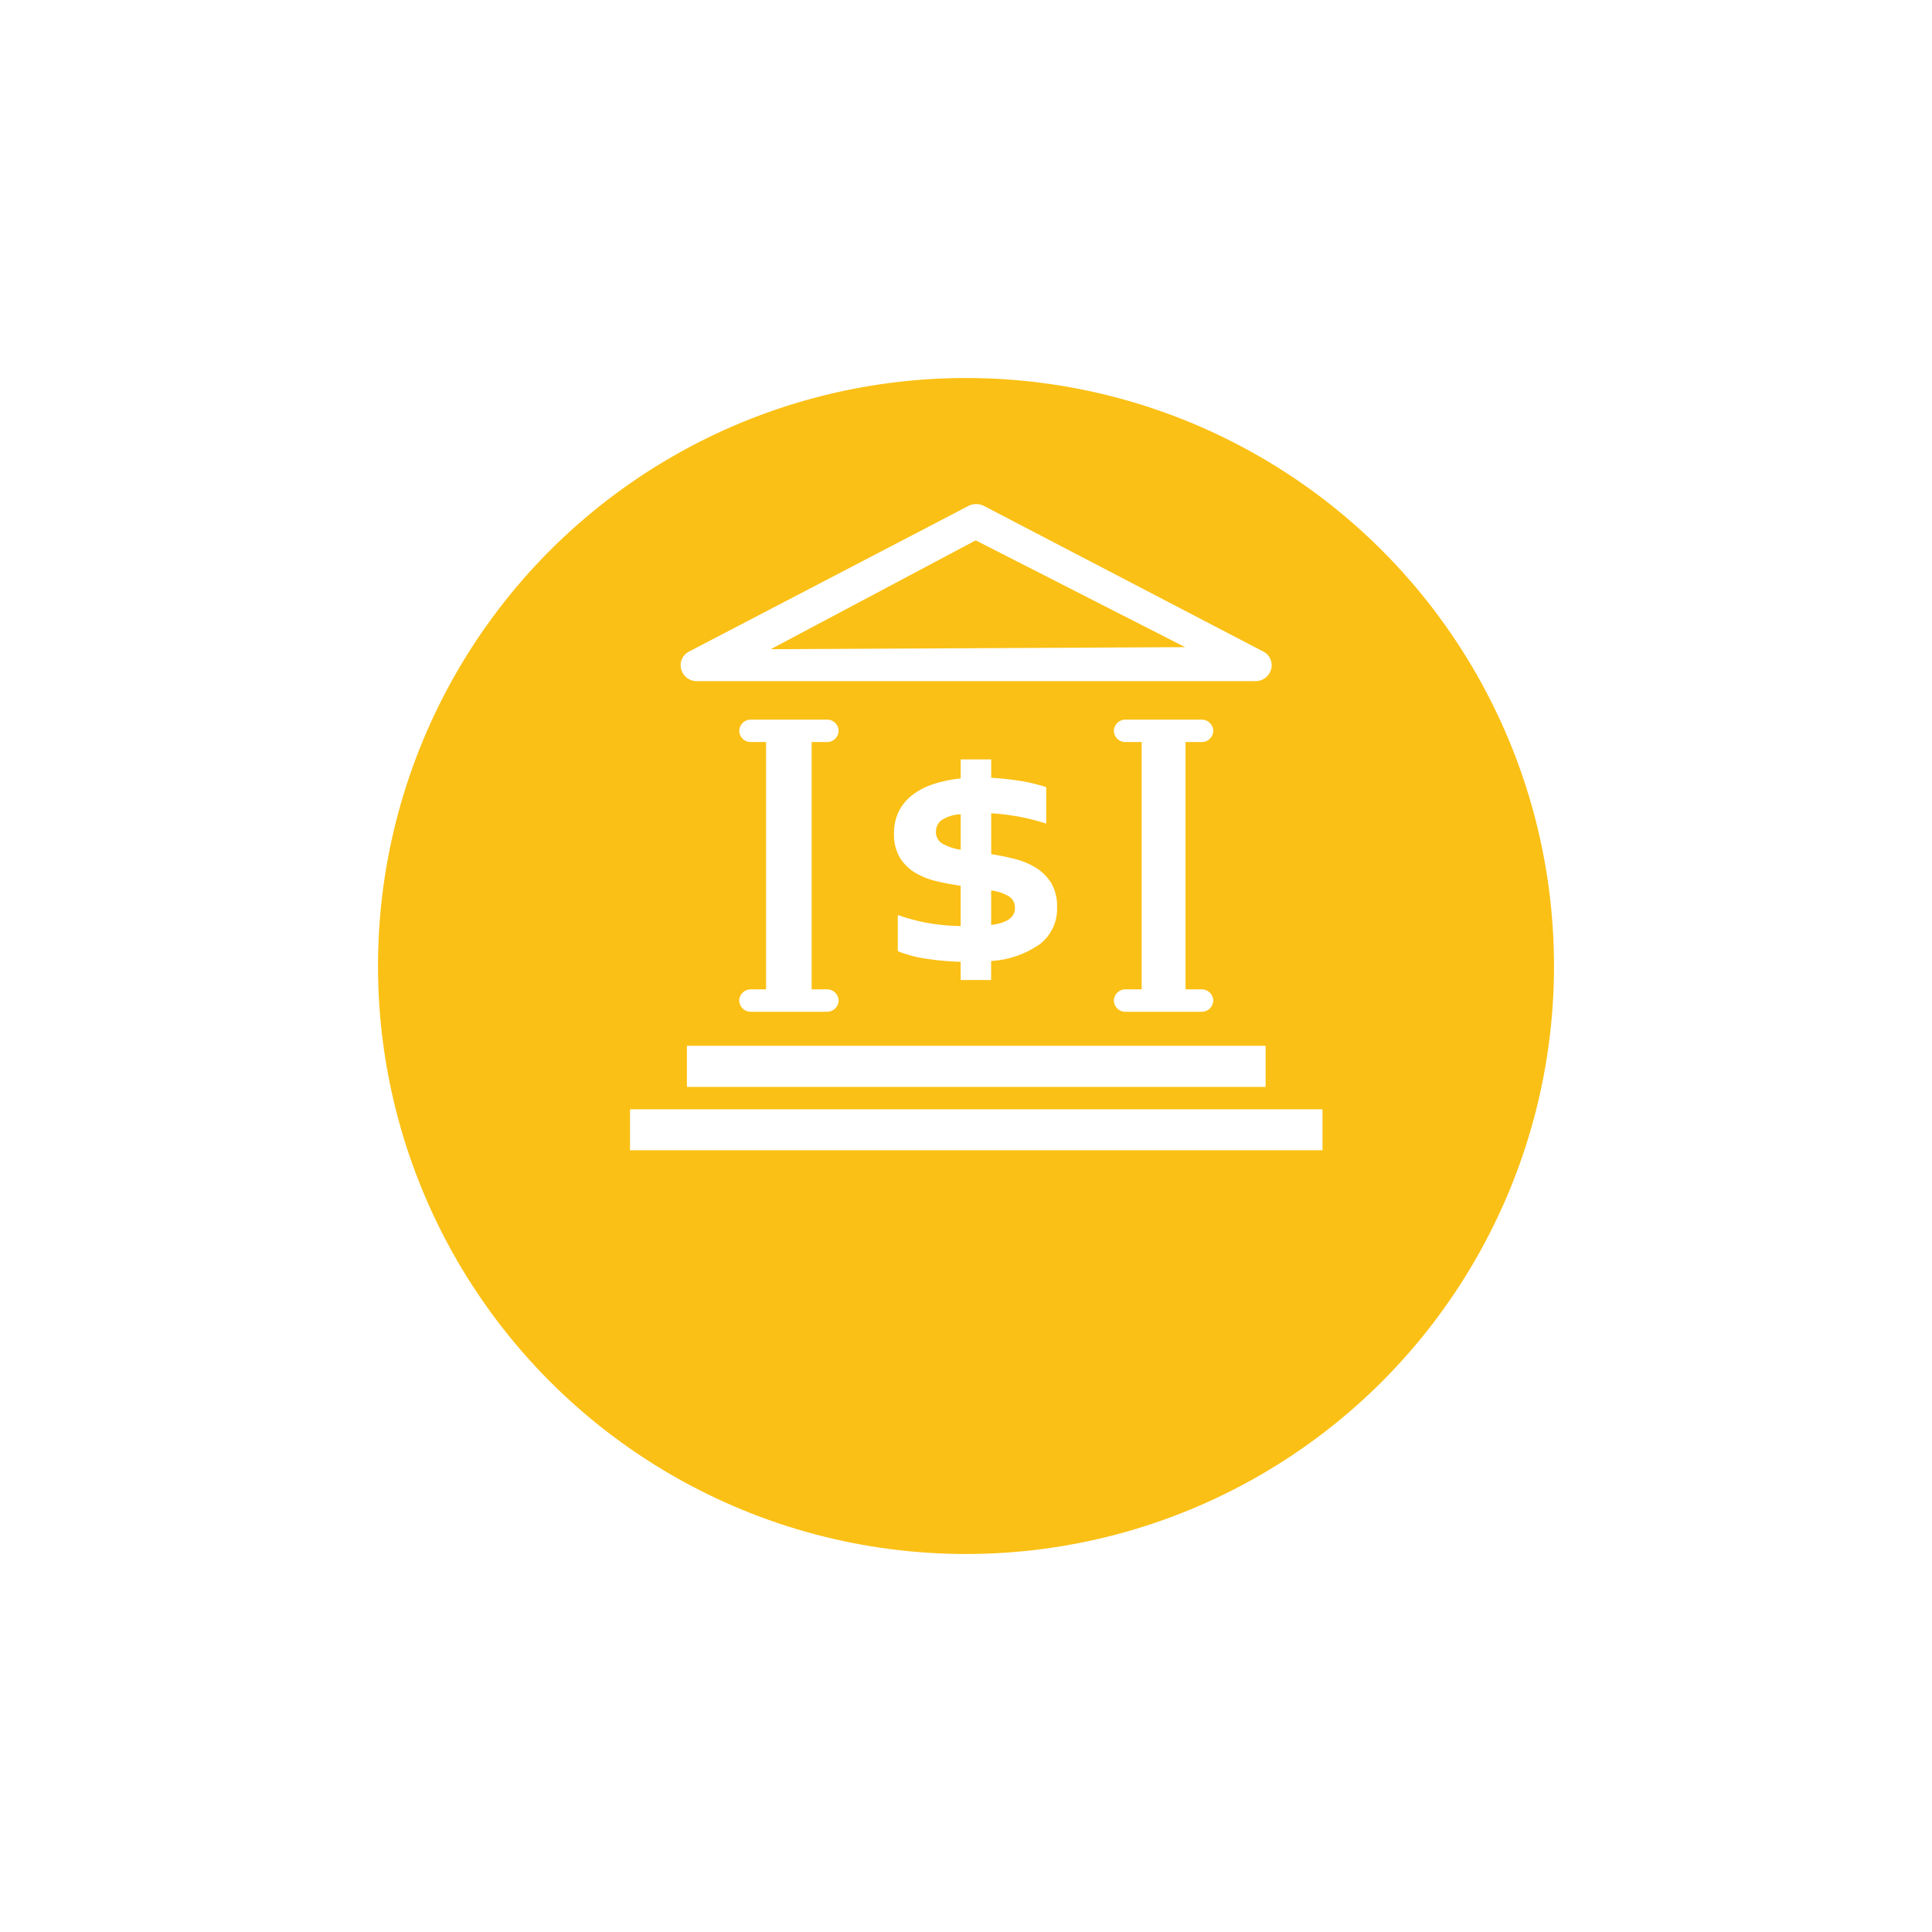<svg xmlns="http://www.w3.org/2000/svg" xmlns:xlink="http://www.w3.org/1999/xlink" width="46" height="46" viewBox="0 0 46 46"><defs><style>.a{fill:#fbc015;}.b{fill:#fff;}.c{filter:url(#a);}</style><filter id="a" x="0" y="0" width="46" height="46" filterUnits="userSpaceOnUse"><feOffset dy="3" input="SourceAlpha"/><feGaussianBlur stdDeviation="3" result="b"/><feFlood flood-opacity="0.161"/><feComposite operator="in" in2="b"/><feComposite in="SourceGraphic"/></filter></defs><g transform="translate(-3127 -1259)"><g transform="translate(2122 712)"><g class="c" transform="matrix(1, 0, 0, 1, 1005, 547)"><circle class="a" cx="14" cy="14" r="14" transform="translate(9 6)"/></g></g><path class="b" d="M-2115.512,15.386H-2132v-.974h16.488v.974Zm-1.355-1.507h-13.778V12.9h13.778v.974Zm-1.523-1.789h-1.811a.273.273,0,0,1-.278-.267.273.273,0,0,1,.278-.267h.384V5.668h-.384a.273.273,0,0,1-.278-.267.273.273,0,0,1,.278-.267h1.811a.273.273,0,0,1,.277.267.273.273,0,0,1-.277.267h-.383v5.888h.383a.273.273,0,0,1,.277.267A.273.273,0,0,1-2118.391,12.089Zm-8.92,0h-1.811a.273.273,0,0,1-.278-.267.273.273,0,0,1,.278-.267h.361V5.668h-.361a.273.273,0,0,1-.278-.267.273.273,0,0,1,.278-.267h1.811a.273.273,0,0,1,.277.267.273.273,0,0,1-.277.267h-.365v5.888h.365a.273.273,0,0,1,.277.267A.273.273,0,0,1-2127.311,12.089Zm3.909-.756h-.726V10.9a6.508,6.508,0,0,1-.842-.077,2.767,2.767,0,0,1-.655-.177v-.86c.117.04.234.077.347.107s.227.057.347.079.247.04.374.053.274.021.429.024v-.96c-.191-.026-.384-.063-.57-.107a1.8,1.8,0,0,1-.509-.2,1.1,1.1,0,0,1-.367-.359,1.076,1.076,0,0,1-.141-.579,1.17,1.17,0,0,1,.109-.515,1.131,1.131,0,0,1,.315-.39,1.669,1.669,0,0,1,.5-.265,3.083,3.083,0,0,1,.664-.14V6.081h.726v.438a6.53,6.53,0,0,1,.678.072,3.938,3.938,0,0,1,.632.151V7.61a5.215,5.215,0,0,0-1.31-.246v.973c.192.029.383.069.568.116a1.782,1.782,0,0,1,.5.21,1.125,1.125,0,0,1,.361.362,1.076,1.076,0,0,1,.139.574,1.062,1.062,0,0,1-.409.881,2.249,2.249,0,0,1-1.161.4v.451Zm0-2.135h0v.824c.375-.046.566-.182.566-.4a.316.316,0,0,0-.139-.279,1.112,1.112,0,0,0-.427-.143Zm-.726-1.811a.888.888,0,0,0-.46.143.34.34,0,0,0-.128.27.317.317,0,0,0,.146.281,1.214,1.214,0,0,0,.443.149V7.387Zm7.013-3.17H-2130.4a.382.382,0,0,1-.38-.281.364.364,0,0,1,.18-.421l6.642-3.462a.406.406,0,0,1,.2-.052.407.407,0,0,1,.2.052l6.642,3.462a.364.364,0,0,1,.18.421A.382.382,0,0,1-2117.114,4.217Zm-6.654-3.353h0l-4.881,2.592,9.865-.049-4.984-2.542Z" transform="translate(5274 1271)"/></g></svg>